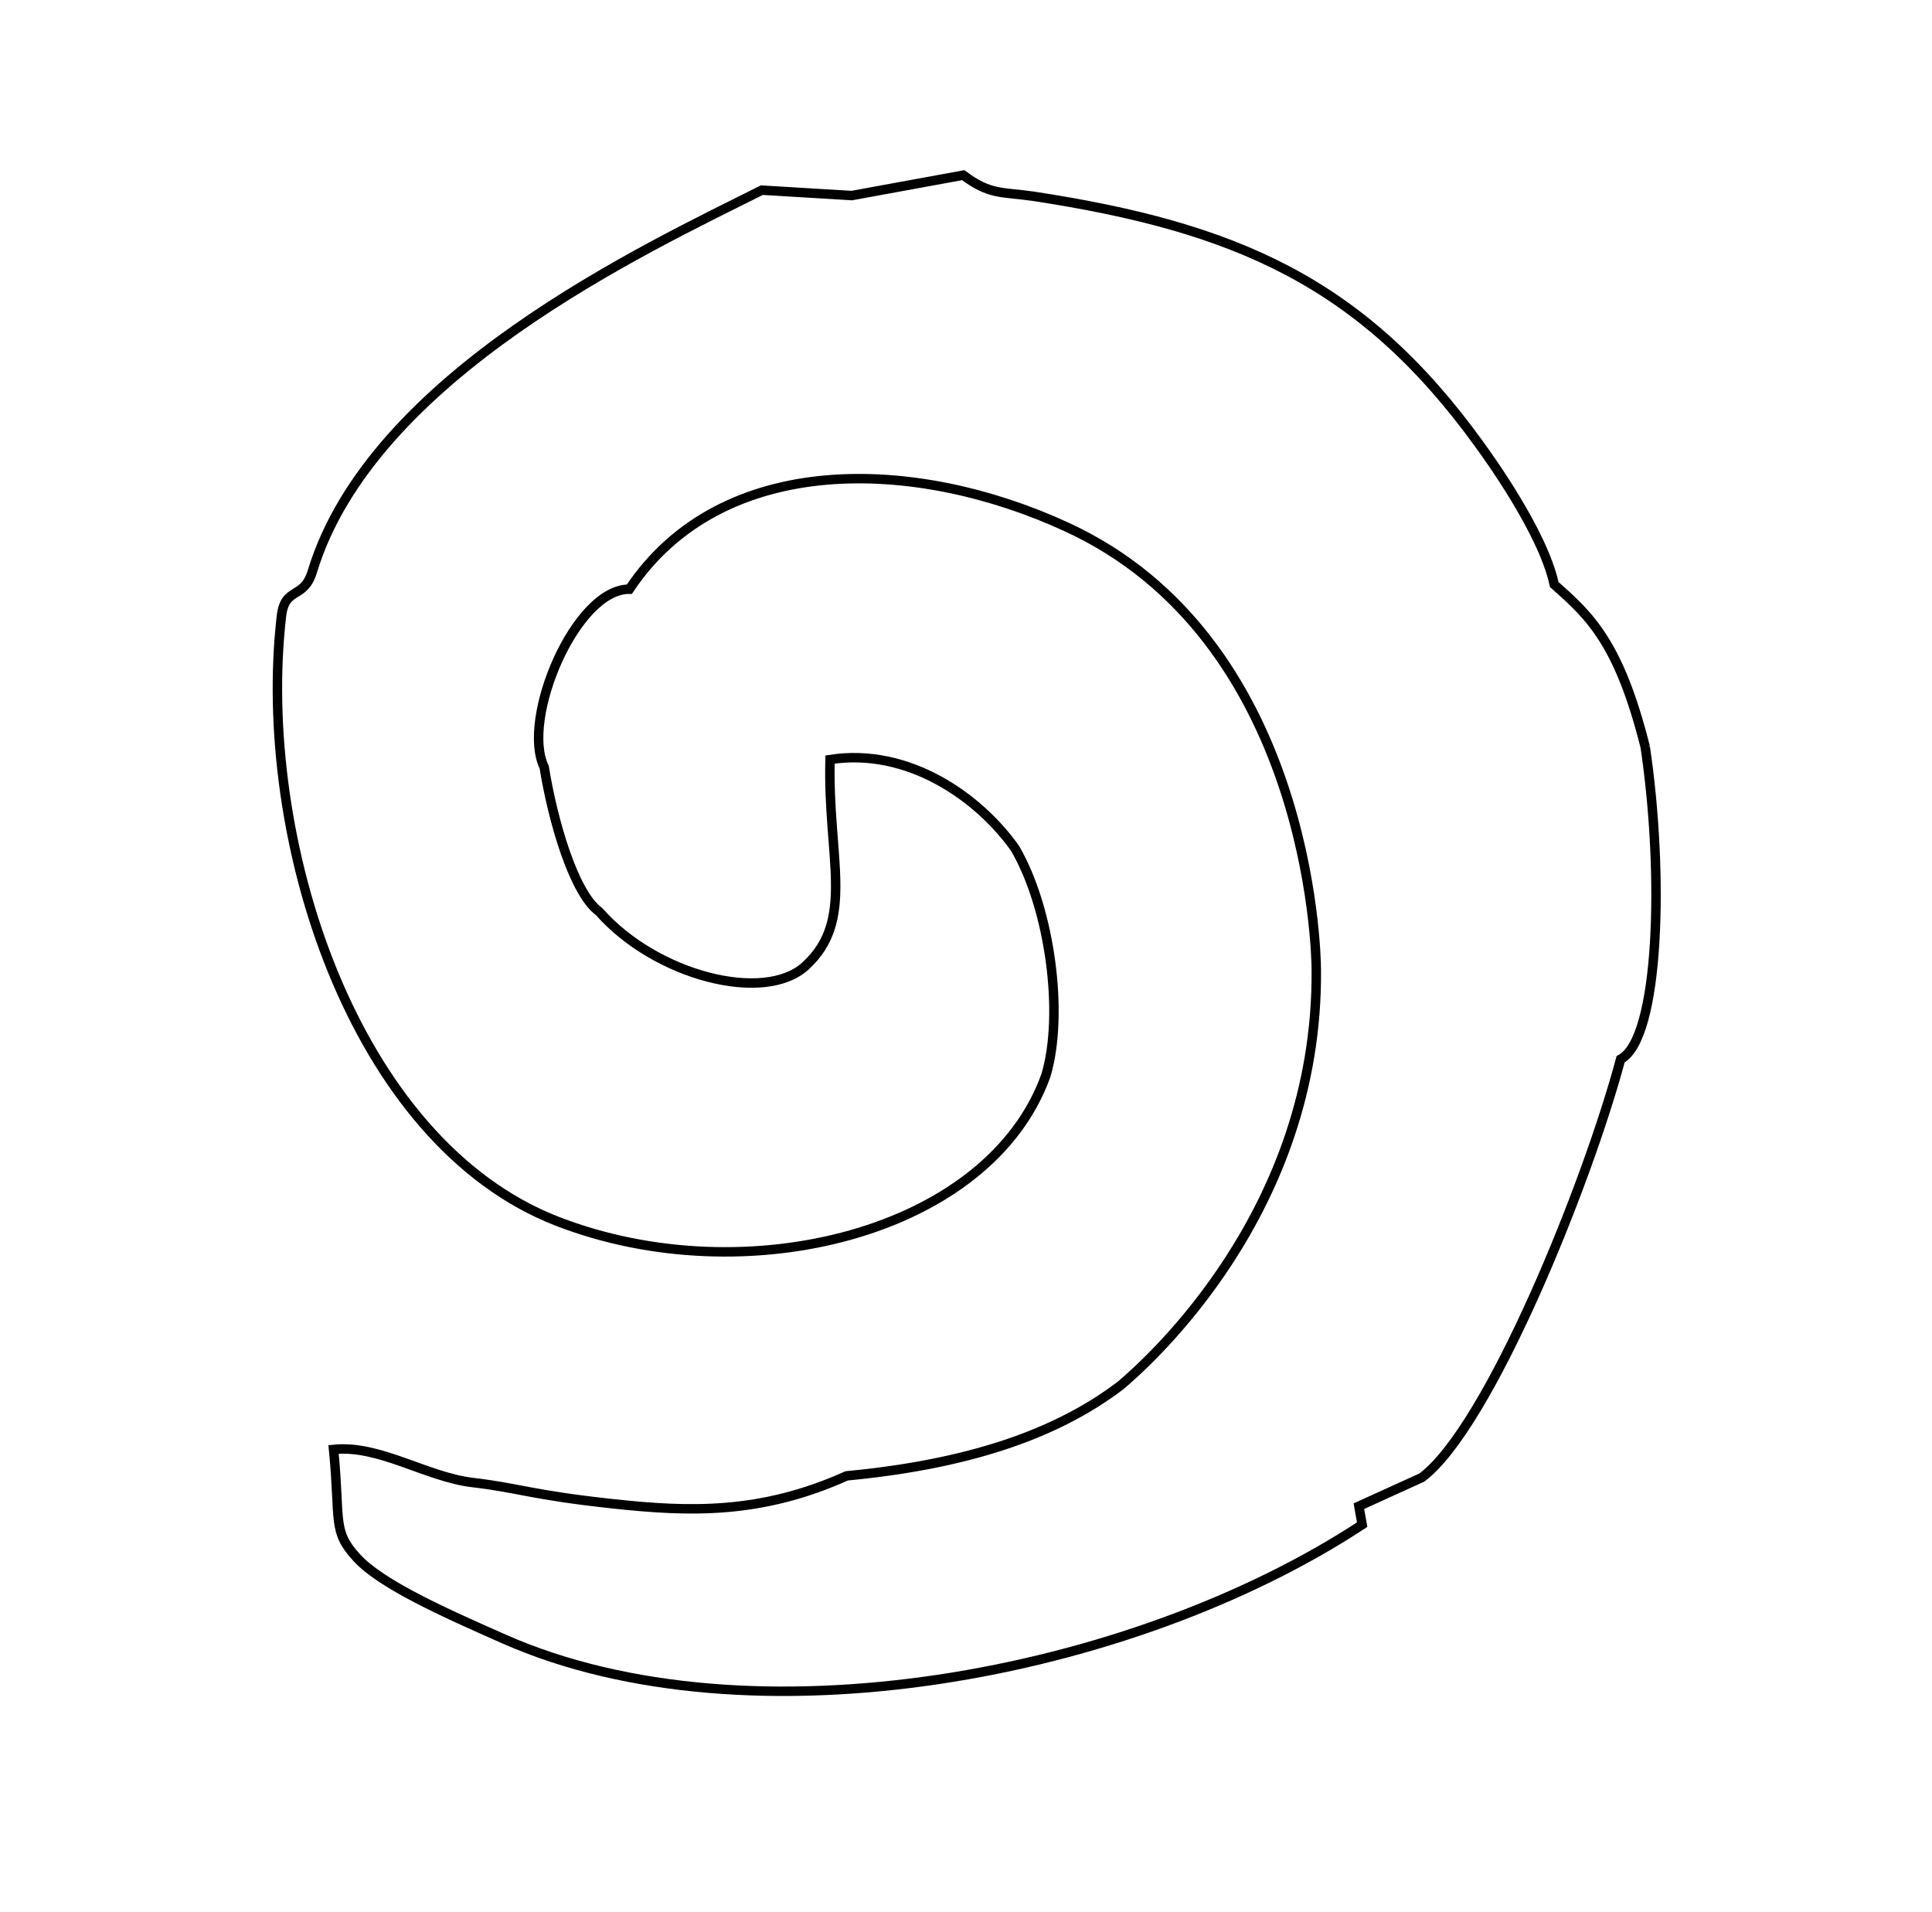 <?xml version="1.0" encoding="UTF-8" standalone="no"?>
<svg
   xmlns:dc="http://purl.org/dc/elements/1.1/"
   xmlns:cc="http://creativecommons.org/ns#"
   xmlns:rdf="http://www.w3.org/1999/02/22-rdf-syntax-ns#"
   xmlns:svg="http://www.w3.org/2000/svg"
   xmlns="http://www.w3.org/2000/svg"
   xmlns:sodipodi="http://sodipodi.sourceforge.net/DTD/sodipodi-0.dtd"
   xmlns:inkscape="http://www.inkscape.org/namespaces/inkscape"
   id="Layer_1"
   data-name="Layer 1"
   viewBox="0 0 102.312 101.246"
   version="1.1"
   inkscape:version="0.91 r13725"
   sodipodi:docname="icon_set_classic_alt_outline.svg"
   width="102.312"
   height="101.246">
  <sodipodi:namedview
     pagecolor="#ffffff"
     bordercolor="#666666"
     borderopacity="1"
     objecttolerance="10"
     gridtolerance="10"
     guidetolerance="10"
     inkscape:pageopacity="0"
     inkscape:pageshadow="2"
     inkscape:window-width="1680"
     inkscape:window-height="990"
     id="namedview4145"
     showgrid="false"
     fit-margin-top="10"
     fit-margin-bottom="10"
     fit-margin-left="14"
     fit-margin-right="14"
     inkscape:zoom="3.4306129"
     inkscape:cx="83.373599"
     inkscape:cy="97.10463"
     inkscape:window-x="-8"
     inkscape:window-y="-8"
     inkscape:window-maximized="1"
     inkscape:current-layer="Layer_1" />
  <defs
     id="defs4137">
    <style
       id="style4139">.cls-1{fill:#4582c3;}</style>
  </defs>
  <title
     id="title4141">icon-classic</title>
  <path
     class="cls-1"
     d="m 87.124,39.549 c 0.997,6.685 0.773,15.439 -1.302,16.542 -1.769,6.621 -6.973,19.492 -10.528,22.152 l -3.332,1.515 0.173,0.979 C 59.88,88.782 39.682,92.527 26.697,86.795 23.476,85.373 20.197,83.902 18.902,82.495 17.575,81.052 18.039,80.558 17.665,76.753 c 2.429,-0.254 4.903,1.465 7.384,1.756 2.481,0.29 3.053,0.654 7.452,1.127 3.983,0.428 7.763,0.573 12.338,-1.484 6.324,-0.6 11.044,-2.154 14.507,-4.79 1.45,-1.23 10.47,-9.2 10.36,-22 0,-1.08 -0.4,-17.57 -13.23,-23.46 -8,-3.69 -18.267,-4.022 -23.147,3.298 -2.84,-0.023 -5.756,6.868 -4.51,9.427 0.445,2.778 1.551,6.661 2.907,7.644 3,3.41 8.75,4.88 10.93,2.88 2.66,-2.43 1.166,-5.744 1.3,-10.93 4.164,-0.649 7.899,2.017 9.801,4.709 1.86,3.197 2.598,8.789 1.63,12.02 -3,8.36 -15.91,11.572 -25.85,7.732 -10.911,-4.215 -15.979,-20.378 -14.634,-32.052 0.184,-1.593 1.182,-0.862 1.635,-2.361 3.154,-10.384 17.658,-17.111 23.806,-20.2 l 4.762,0.287 5.905,-1.081 c 1.41,1.057 2.027,0.878 3.705,1.117 10.699,1.631 17.407,4.539 23.598,13.106 0.462,0.639 3.4,4.67 3.994,7.457 1.88,1.658 3.43,3.08 4.816,8.596 z"
     id="path4143"
     style="fill:none;fill-opacity:1;stroke:#000000;stroke-opacity:1;stroke-width:0.5;stroke-miterlimit:4;stroke-dasharray:none"
     inkscape:connector-curvature="0"
     sodipodi:nodetypes="cccccssczsccccccccccccscccccscc" />
</svg>
